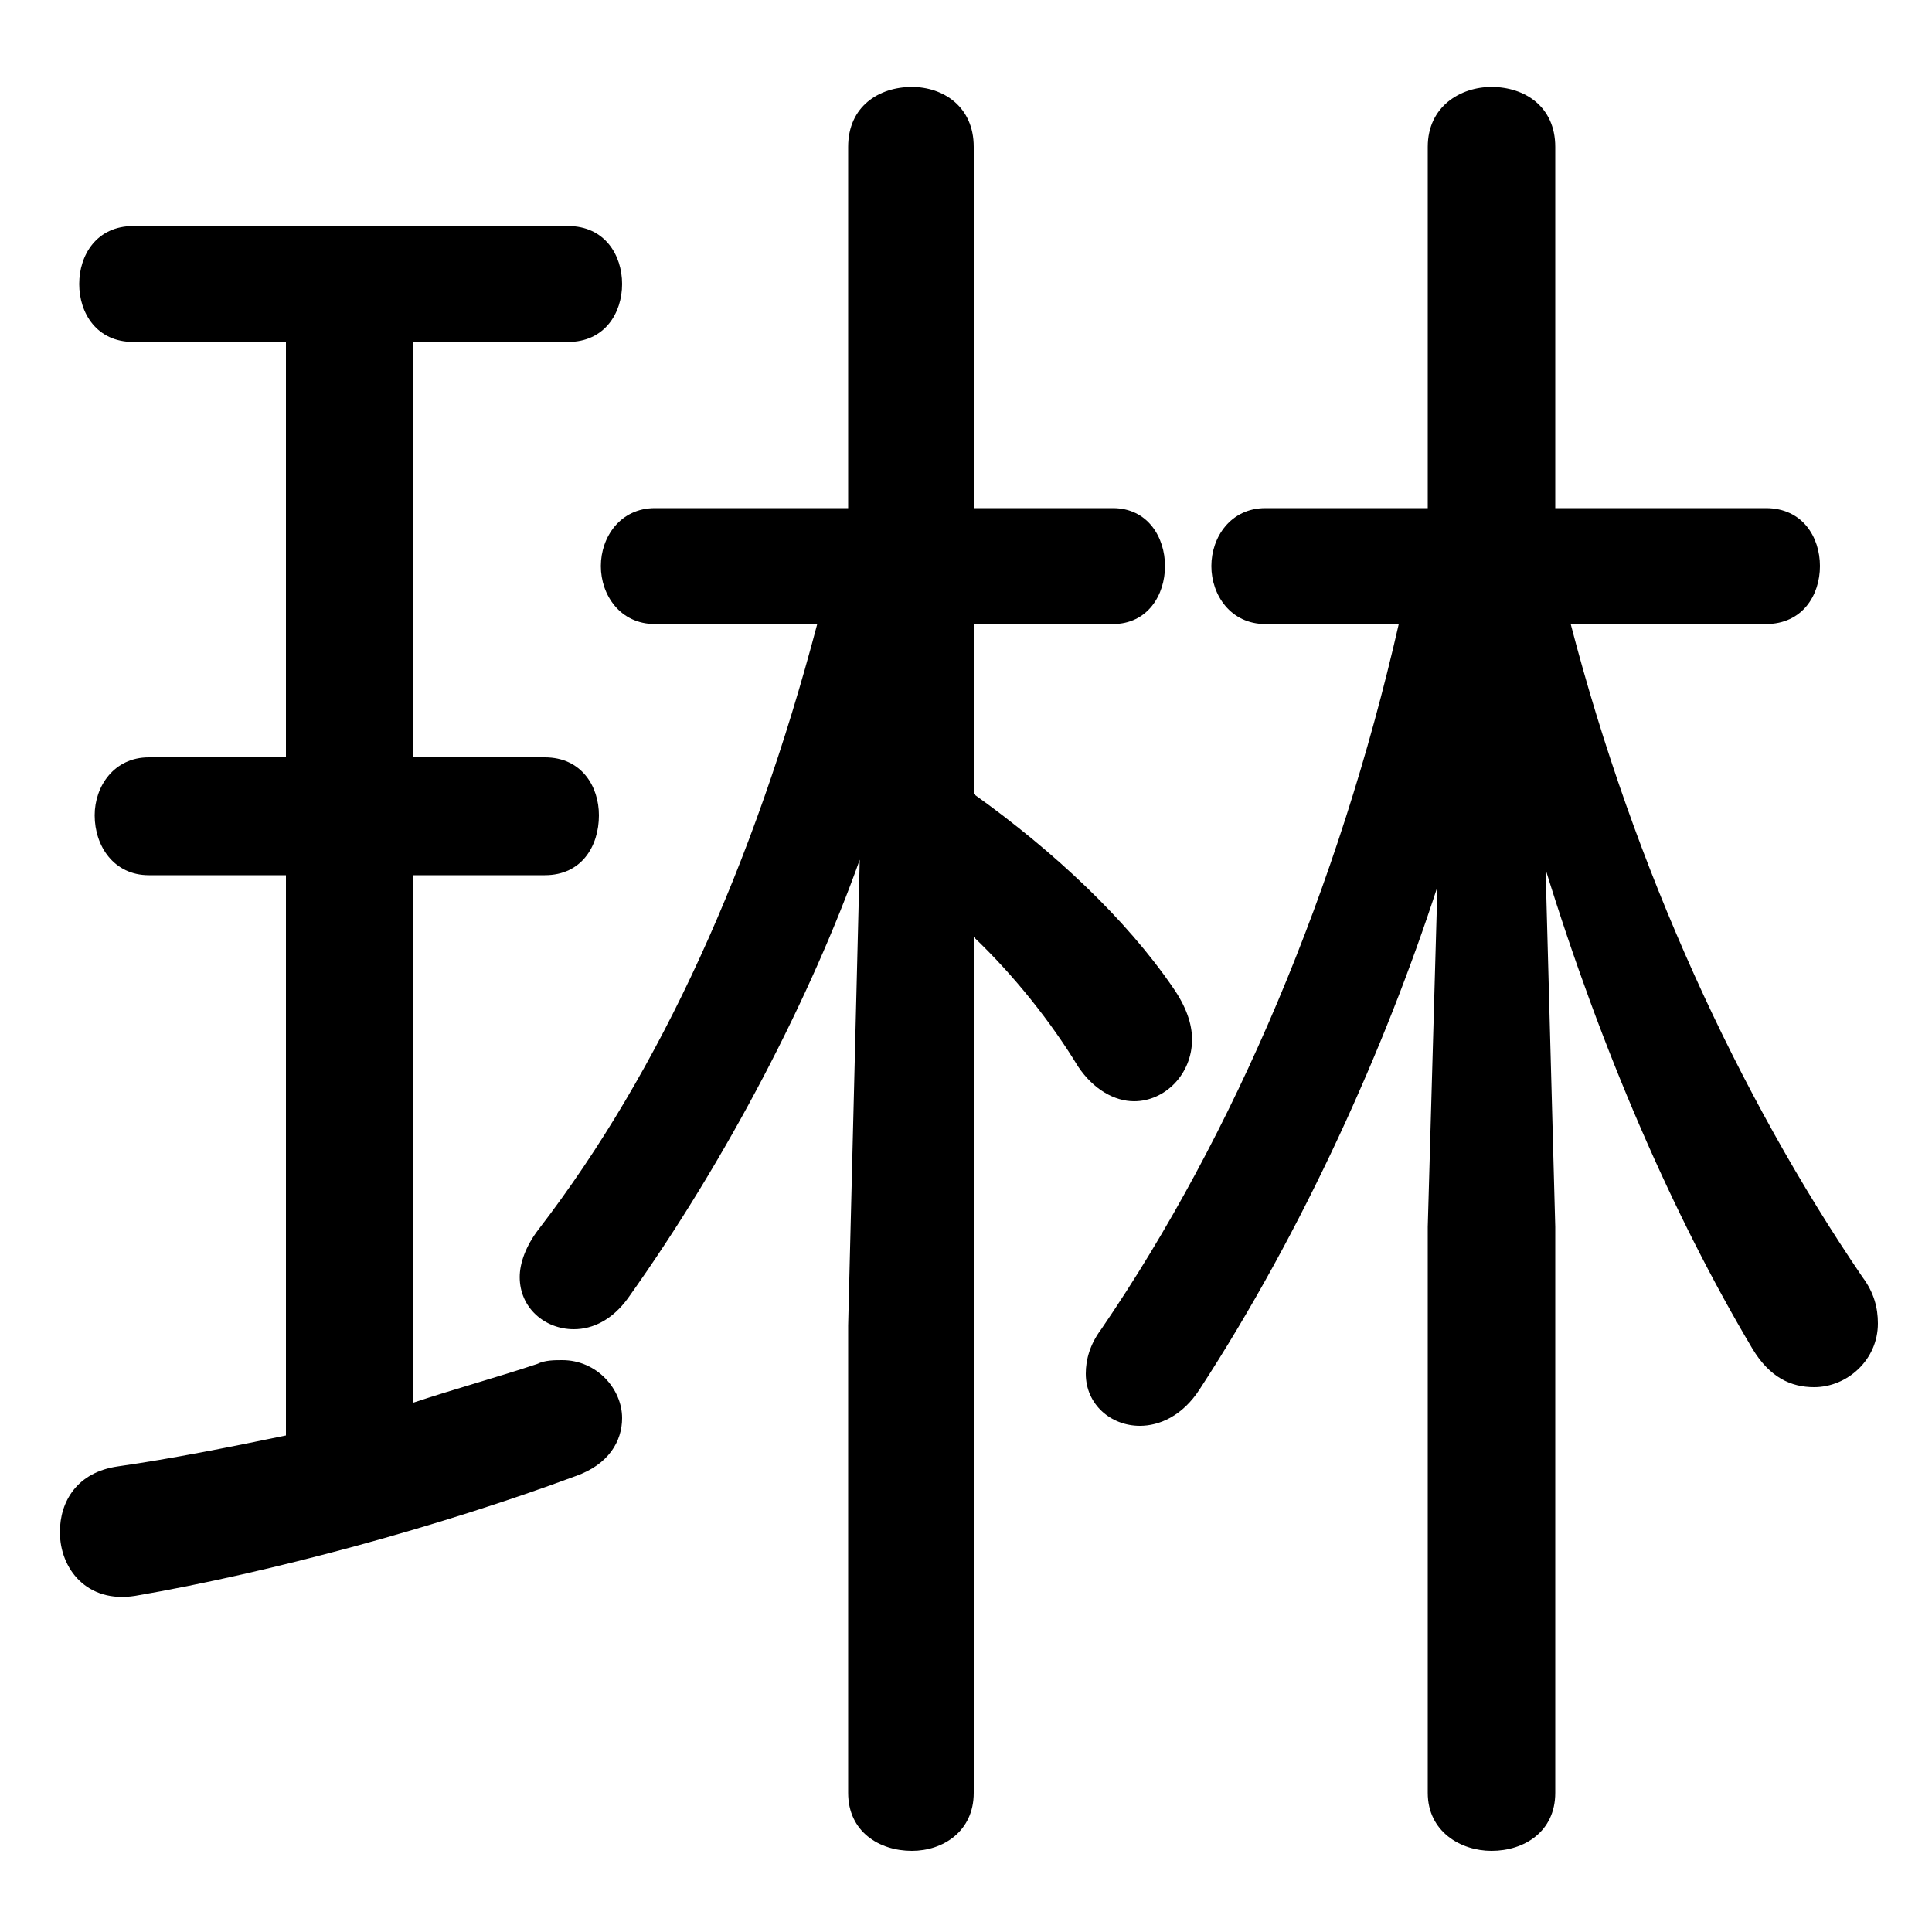 <svg xmlns="http://www.w3.org/2000/svg" viewBox="0 -44.0 50.0 50.0">
    <rect x="0" y="-44.0" width="50.0" height="50.0" fill="#808080" stroke="none"/>
    <g transform="scale(1, -1)">
        <!-- ボディの枠 -->
        <rect x="0" y="-6.0" width="50.0" height="50.0"
            stroke="white" fill="white"/>
        <!-- グリフ座標系の原点 -->
        <circle cx="0" cy="0" r="5" fill="white"/>
        <!-- グリフのアウトライン -->
        <g style="fill:black;stroke:#000000;stroke-width:0;stroke-linecap:round;stroke-linejoin:round;">
        <path d="M 21.15 27.85 C 19.5 21.6 17.1 16.3 13.95 12.2 C 13.6 11.75 13.45 11.3 13.45 10.95 C 13.45 10.15 14.1 9.6 14.85 9.6 C 15.35 9.6 15.85 9.85 16.25 10.4 C 18.85 14.05 21.0 18.25 22.25 21.75 L 21.95 9.7 L 21.95 -2.4 C 21.95 -3.4 22.75 -3.9 23.6 -3.9 C 24.4 -3.9 25.2 -3.4 25.2 -2.4 L 25.2 19.75 C 26.25 18.75 27.2 17.55 27.9 16.4 C 28.3 15.8 28.85 15.5 29.35 15.5 C 30.15 15.5 30.85 16.2 30.85 17.1 C 30.85 17.5 30.7 17.95 30.35 18.45 C 29.15 20.2 27.3 21.95 25.2 23.45 L 25.2 27.85 L 28.8 27.85 C 29.7 27.85 30.15 28.6 30.15 29.35 C 30.15 30.1 29.7 30.85 28.8 30.85 L 25.2 30.85 L 25.2 40.2 C 25.2 41.25 24.4 41.75 23.6 41.75 C 22.75 41.75 21.95 41.25 21.95 40.2 L 21.95 30.85 L 16.95 30.85 C 16.05 30.85 15.55 30.1 15.55 29.35 C 15.55 28.6 16.05 27.85 16.95 27.85 Z M 45.7 27.85 C 46.65 27.85 47.1 28.6 47.1 29.35 C 47.1 30.1 46.65 30.85 45.7 30.85 L 40.25 30.85 L 40.25 40.2 C 40.25 41.25 39.45 41.75 38.6 41.75 C 37.8 41.75 36.95 41.25 36.95 40.2 L 36.95 30.85 L 32.75 30.85 C 31.85 30.85 31.35 30.1 31.35 29.35 C 31.35 28.6 31.85 27.85 32.75 27.85 L 36.2 27.85 C 34.65 21.05 31.95 14.65 28.5 9.6 C 28.2 9.2 28.1 8.8 28.1 8.45 C 28.1 7.65 28.75 7.1 29.5 7.1 C 30.0 7.1 30.6 7.35 31.05 8.05 C 33.75 12.2 35.85 16.9 37.2 21.05 L 36.95 12.25 L 36.95 -2.4 C 36.95 -3.4 37.8 -3.9 38.6 -3.9 C 39.45 -3.9 40.25 -3.4 40.25 -2.4 L 40.25 12.25 L 40.0 21.5 C 41.45 16.8 43.3 12.55 45.35 9.1 C 45.8 8.35 46.35 8.1 46.95 8.1 C 47.8 8.1 48.6 8.8 48.6 9.75 C 48.6 10.15 48.5 10.55 48.2 10.95 C 45.0 15.65 42.3 21.5 40.65 27.85 Z M 7.4 35.15 L 7.4 24.4 L 3.85 24.4 C 2.95 24.4 2.45 23.65 2.45 22.9 C 2.45 22.1 2.95 21.35 3.85 21.35 L 7.4 21.35 L 7.4 6.85 C 5.95 6.55 4.45 6.25 3.05 6.05 C 2.0 5.9 1.55 5.15 1.55 4.35 C 1.55 3.4 2.25 2.5 3.5 2.7 C 7.0 3.3 11.4 4.5 14.9 5.8 C 15.75 6.1 16.1 6.7 16.1 7.3 C 16.1 8.05 15.45 8.8 14.55 8.8 C 14.35 8.8 14.1 8.8 13.9 8.7 C 12.85 8.35 11.75 8.05 10.7 7.7 L 10.7 21.35 L 14.1 21.35 C 15.05 21.35 15.5 22.1 15.5 22.9 C 15.5 23.65 15.05 24.4 14.1 24.4 L 10.7 24.4 L 10.7 35.15 L 14.7 35.15 C 15.65 35.15 16.1 35.9 16.1 36.65 C 16.1 37.4 15.65 38.15 14.7 38.15 L 3.45 38.15 C 2.5 38.15 2.05 37.4 2.05 36.65 C 2.05 35.9 2.5 35.15 3.45 35.15 Z"/>
    </g>
    </g>
</svg>
